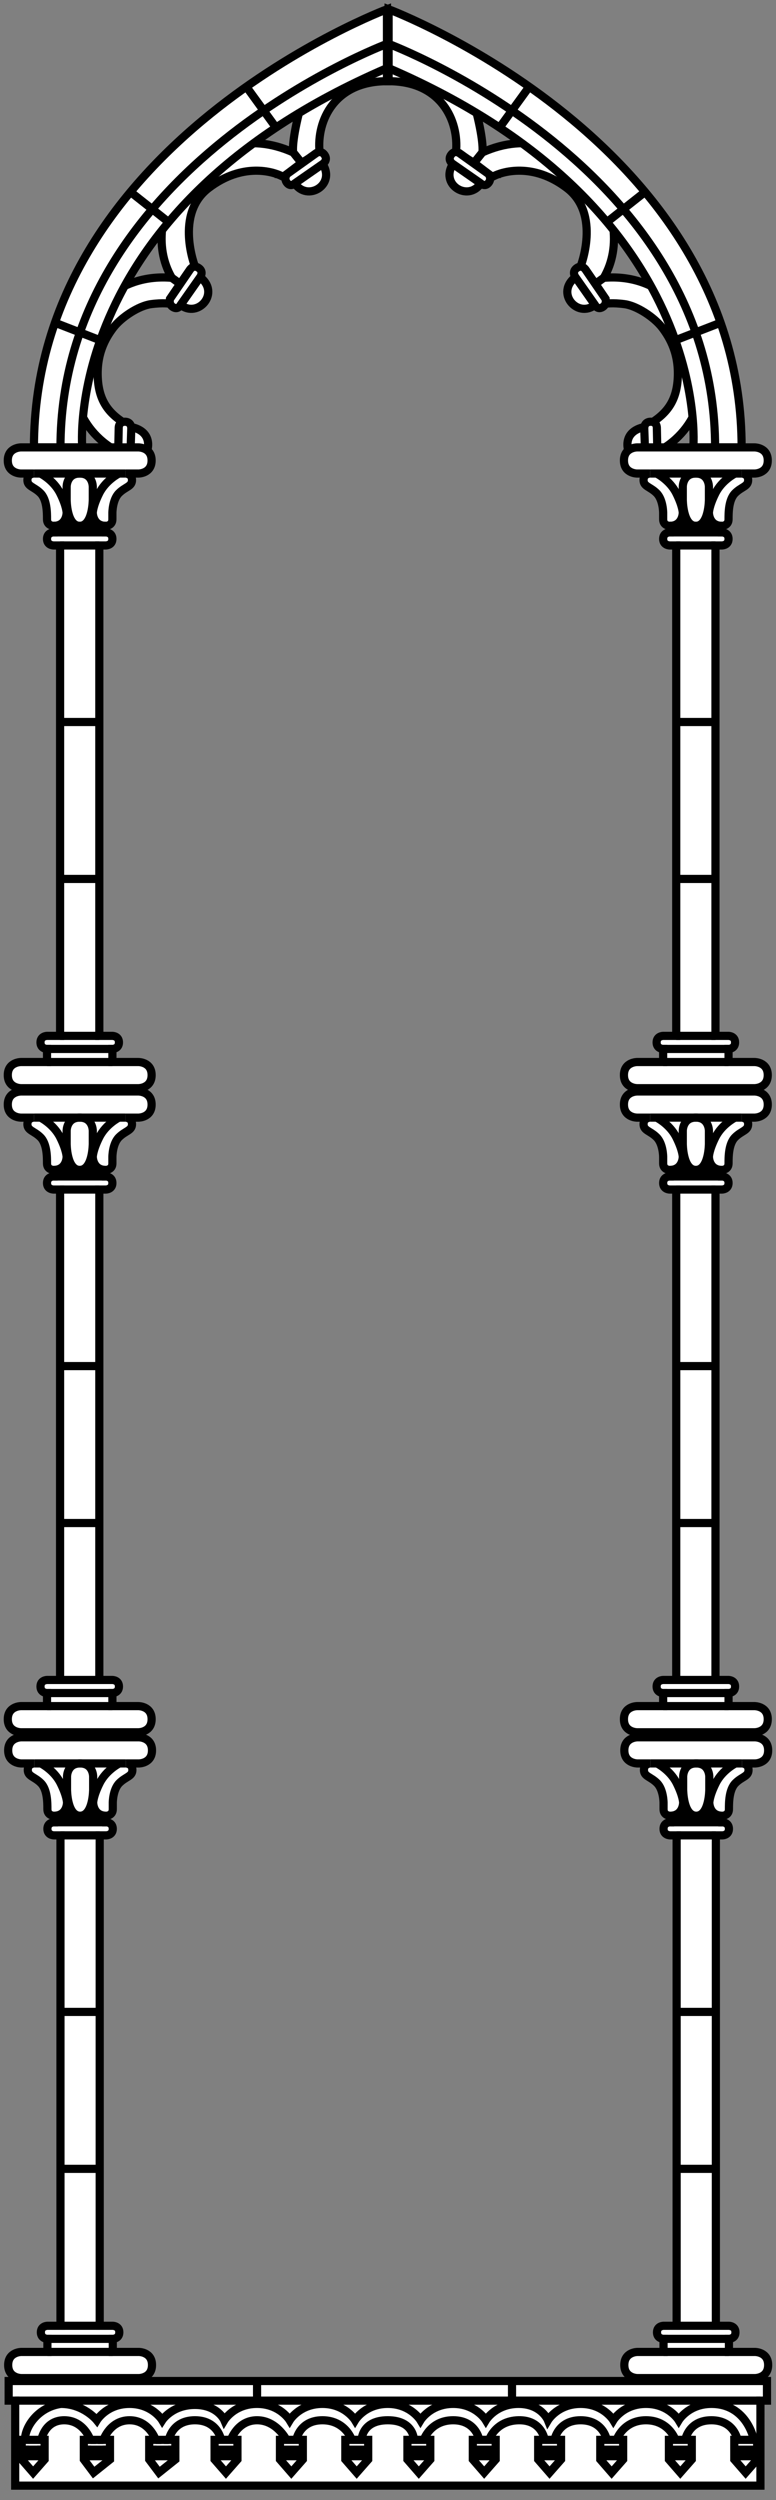 <?xml version="1.0" encoding="UTF-8" standalone="no"?>
<svg
   xmlns:osb="http://www.openswatchbook.org/uri/2009/osb"
   xmlns:dc="http://purl.org/dc/elements/1.1/"
   xmlns:cc="http://creativecommons.org/ns#"
   xmlns:rdf="http://www.w3.org/1999/02/22-rdf-syntax-ns#"
   xmlns:svg="http://www.w3.org/2000/svg"
   xmlns="http://www.w3.org/2000/svg"
   xmlns:sodipodi="http://sodipodi.sourceforge.net/DTD/sodipodi-0.dtd"
   xmlns:inkscape="http://www.inkscape.org/namespaces/inkscape"
   width="267"
   height="860"
   viewBox="0 0 70.644 227.542"
   version="1.1"
   id="svg8"
   inkscape:version="1.0 (4035a4fb49, 2020-05-01)"
   sodipodi:docname="gothic_arch.svg">
  <rect x="0" y="0" width="70.644" height="227.542" fill="#808080" stroke="none"/>
  <defs
     id="defs2">
    <linearGradient
       id="linearGradient3115"
       osb:paint="solid">
      <stop
         style="stop-color:#ffffff;stop-opacity:1;"
         offset="0"
         id="stop3113" />
    </linearGradient>
    <filter
       inkscape:label="Opacity"
       style="color-interpolation-filters:sRGB"
       id="filter2923">
      <feColorMatrix
         values="1 0 0 0 0 0 1 0 0 0 0 0 1 0 0 -2.41 2.349 -7.47 5.663 0 "
         in="SourceGraphic"
         result="colormatrix"
         id="feColorMatrix2919" />
      <feComposite
         in="colormatrix"
         in2="SourceGraphic"
         operator="in"
         result="fbSourceGraphic"
         id="feComposite2921" />
      <feColorMatrix
         result="fbSourceGraphicAlpha"
         in="fbSourceGraphic"
         values="0 0 0 -1 0 0 0 0 -1 0 0 0 0 -1 0 0 0 0 1 0"
         id="feColorMatrix2937" />
      <feColorMatrix
         id="feColorMatrix2939"
         values="1 0 0 0 0 0 1 0 0 0 0 0 1 0 0 0 0 0 5 -1 "
         result="colormatrix"
         in="fbSourceGraphic" />
      <feComposite
         in2="colormatrix"
         id="feComposite2941"
         operator="arithmetic"
         k2="0.473"
         result="composite"
         k1="0"
         k3="0"
         k4="0" />
    </filter>
  </defs>
  <sodipodi:namedview
     id="base"
     pagecolor="#ffffff"
     bordercolor="#666666"
     borderopacity="1.0"
     inkscape:pageopacity="0.0"
     inkscape:pageshadow="2"
     inkscape:zoom="2.0000001"
     inkscape:cx="173.02997"
     inkscape:cy="811.48695"
     inkscape:document-units="px"
     inkscape:current-layer="layer2"
     inkscape:document-rotation="0"
     showgrid="true"
     units="px"
     inkscape:window-width="1920"
     inkscape:window-height="1009"
     inkscape:window-x="-8"
     inkscape:window-y="-8"
     inkscape:window-maximized="1"
     width="200px">
    <inkscape:grid
       type="xygrid"
       id="grid2927"
       units="px"
       originx="0"
       spacingx="0.529"
       spacingy="0.529"
       enabled="false"
       snapvisiblegridlinesonly="true"
       visible="true" />
  </sodipodi:namedview>
  <g
     inkscape:label="Warstwa 1"
     inkscape:groupmode="layer"
     id="layer1" />
  <g
     inkscape:groupmode="layer"
     id="layer4"
     inkscape:label="3"
     style="display:inline" />
  <g
     inkscape:groupmode="layer"
     id="layer3"
     inkscape:label="2"
     style="display:inline" />
  <g
     inkscape:groupmode="layer"
     id="layer2"
     inkscape:label="1">
    <path
       style="fill:#ffffff;fill-opacity:1;stroke:#000000;stroke-width:0.744;stroke-linecap:butt;stroke-linejoin:miter;stroke-miterlimit:4;stroke-dasharray:none;stroke-opacity:1"
       d="m 35.227,7.39 c -4.761,0 -6.414,3.583 -6.137,6.444 l -1.637,0.995 -0.767,-0.959 c 0,0 -0.163,-0.827 0.544,-3.654 0.707,-2.827 7.997,-4.017 7.997,-4.017 z"
       id="path3013"
       sodipodi:nodetypes="cc" />
    <path
       style="fill:#ffffff;fill-opacity:1;stroke:#000000;stroke-width:0.744;stroke-linecap:butt;stroke-linejoin:miter;stroke-miterlimit:4;stroke-dasharray:none;stroke-opacity:1"
       d="M 26.686,13.87 C 18.533,10.188 12.273,19.498 15.64,25.285 l 0.763,0.552 0.887,-1.286 0.475,-0.256 c 0,0 -1.897,-4.798 1.227,-7.179 3.124,-2.38 5.914,-1.469 6.639,-1.097 0.725,0.372 0.502,-0.186 0.502,-0.186 l 1.32,-1.004 z"
       id="path3027" />
    <path
       id="path3029"
       d="M 15.64,25.285 C 6.726,24.528 3.375,36.611 10.265,40.84 l 3.147,0.137 c 0,0 0.58,-1.703 -1.514,-2.125 -1.666,-0.943 -2.82,-1.985 -2.987,-4.291 -0.167,-2.306 0.688,-3.794 1.413,-4.742 0.725,-0.948 2.306,-1.99 3.422,-2.139 1.116,-0.149 1.73,-0.037 1.73,-0.037 l 0.006,-0.451 0.92,-1.355 z"
       style="fill:#ffffff;fill-opacity:1;stroke:#000000;stroke-width:0.744;stroke-linecap:butt;stroke-linejoin:miter;stroke-miterlimit:4;stroke-dasharray:none;stroke-opacity:1"
       sodipodi:nodetypes="ccccssscccc" />
    <path
       style="fill:none;stroke:#000000;stroke-width:0.744;stroke-linecap:butt;stroke-linejoin:miter;stroke-miterlimit:4;stroke-dasharray:none;stroke-opacity:1"
       d="M 35.227,0.843 V 6.199"
       id="path3035" />
    <path
       style="fill:none;stroke:#000000;stroke-width:0.744;stroke-linecap:butt;stroke-linejoin:miter;stroke-miterlimit:4;stroke-dasharray:none;stroke-opacity:1"
       d="m 17.448,15.387 1.544,1.73"
       id="path3087" />
    <path
       style="fill:none;stroke:#000000;stroke-width:0.744;stroke-linecap:butt;stroke-linejoin:miter;stroke-miterlimit:4;stroke-dasharray:none;stroke-opacity:1"
       d="m 9.117,30.965 0.362,0.164"
       id="path3093" />
    <path
       style="fill:#ffffff;fill-opacity:1;stroke:#000000;stroke-width:0.744;stroke-linecap:butt;stroke-linejoin:miter;stroke-miterlimit:4;stroke-dasharray:none;stroke-opacity:1"
       d="m 16.441,27.752 c 1.628,1.262 3.649,-1.135 1.75,-2.547 z"
       id="path3145"
       sodipodi:nodetypes="ccc" />
    <path
       sodipodi:nodetypes="ccc"
       id="path3147"
       d="m 26.84,16.688 c 1.128,1.724 3.82,0.115 2.484,-1.838 z"
       style="fill:#ffffff;fill-opacity:1;stroke:#000000;stroke-width:0.744;stroke-linecap:butt;stroke-linejoin:miter;stroke-miterlimit:4;stroke-dasharray:none;stroke-opacity:1" />
    <path
       sodipodi:nodetypes="cc"
       id="path3225"
       d="m 35.377,7.39 c 4.761,0 6.414,3.583 6.137,6.444 l 1.637,0.995 0.767,-0.959 c 0,0 0.163,-0.827 -0.544,-3.654 C 42.667,7.39 35.377,6.199 35.377,6.199 Z"
       style="fill:#ffffff;fill-opacity:1;stroke:#000000;stroke-width:0.744;stroke-linecap:butt;stroke-linejoin:miter;stroke-miterlimit:4;stroke-dasharray:none;stroke-opacity:1" />
    <path
       id="path3227"
       d="m 43.918,13.87 c 8.153,-3.682 14.413,5.628 11.046,11.415 l -0.763,0.552 -0.886,-1.286 -0.475,-0.256 c 0,0 1.897,-4.798 -1.227,-7.179 -3.124,-2.38 -5.914,-1.469 -6.639,-1.097 -0.725,0.372 -0.502,-0.186 -0.502,-0.186 l -1.32,-1.004 z"
       style="fill:#ffffff;fill-opacity:1;stroke:#000000;stroke-width:0.744;stroke-linecap:butt;stroke-linejoin:miter;stroke-miterlimit:4;stroke-dasharray:none;stroke-opacity:1" />
    <path
       sodipodi:nodetypes="ccccssscccc"
       style="fill:#ffffff;fill-opacity:1;stroke:#000000;stroke-width:0.744;stroke-linecap:butt;stroke-linejoin:miter;stroke-miterlimit:4;stroke-dasharray:none;stroke-opacity:1"
       d="m 54.964,25.285 c 8.914,-0.756 12.264,11.326 5.374,15.555 l -3.147,0.137 c 0,0 -0.58,-1.703 1.514,-2.125 1.666,-0.943 2.82,-1.985 2.987,-4.291 0.167,-2.306 -0.688,-3.794 -1.413,-4.742 -0.725,-0.948 -2.306,-1.99 -3.422,-2.139 -1.116,-0.149 -1.73,-0.037 -1.73,-0.037 l -0.006,-0.451 -0.92,-1.355 z"
       id="path3229" />
    <path
       id="path3231"
       d="M 35.377,0.843 V 6.199"
       style="fill:none;stroke:#000000;stroke-width:0.744;stroke-linecap:butt;stroke-linejoin:miter;stroke-miterlimit:4;stroke-dasharray:none;stroke-opacity:1" />
    <path
       id="path3233"
       d="m 53.156,15.387 -1.544,1.73"
       style="fill:none;stroke:#000000;stroke-width:0.744;stroke-linecap:butt;stroke-linejoin:miter;stroke-miterlimit:4;stroke-dasharray:none;stroke-opacity:1" />
    <path
       id="path3235"
       d="m 61.487,30.965 -0.362,0.164"
       style="fill:none;stroke:#000000;stroke-width:0.744;stroke-linecap:butt;stroke-linejoin:miter;stroke-miterlimit:4;stroke-dasharray:none;stroke-opacity:1" />
    <path
       sodipodi:nodetypes="ccc"
       id="path3237"
       d="M 54.164,27.752 C 52.536,29.015 50.515,26.618 52.413,25.206 Z"
       style="fill:#ffffff;fill-opacity:1;stroke:#000000;stroke-width:0.744;stroke-linecap:butt;stroke-linejoin:miter;stroke-miterlimit:4;stroke-dasharray:none;stroke-opacity:1" />
    <path
       style="fill:#ffffff;fill-opacity:1;stroke:#000000;stroke-width:0.744;stroke-linecap:butt;stroke-linejoin:miter;stroke-miterlimit:4;stroke-dasharray:none;stroke-opacity:1"
       d="m 43.765,16.688 c -1.128,1.724 -3.82,0.115 -2.484,-1.838 z"
       id="path3239"
       sodipodi:nodetypes="ccc" />
    <path
       id="path3717"
       d="M 0.788,216.701 H 69.822 v 1.785 h -0.595 v 7.737 H 1.383 v -7.737 H 0.788 Z"
       style="fill:#ffffff;fill-opacity:1;stroke:#000000;stroke-width:0.744;stroke-linecap:butt;stroke-linejoin:miter;stroke-miterlimit:4;stroke-dasharray:none;stroke-opacity:1" />
    <path
       id="path3719"
       d="M 1.383,218.486 H 69.227"
       style="fill:none;stroke:#000000;stroke-width:0.744;stroke-linecap:butt;stroke-linejoin:miter;stroke-miterlimit:4;stroke-dasharray:none;stroke-opacity:1" />
    <path
       id="path3721"
       d="m 23.402,216.701 v 1.785"
       style="fill:none;stroke:#000000;stroke-width:0.744;stroke-linecap:butt;stroke-linejoin:miter;stroke-miterlimit:4;stroke-dasharray:none;stroke-opacity:1" />
    <path
       id="path3723"
       d="m 46.612,216.701 v 1.785"
       style="fill:none;stroke:#000000;stroke-width:0.744;stroke-linecap:butt;stroke-linejoin:miter;stroke-miterlimit:4;stroke-dasharray:none;stroke-opacity:1" />
    <path
       sodipodi:nodetypes="ccscscscscscscscscsccccccccccccccccccscccccccccccccccscccccccccccccccsccsccsccsccsccsccsccsccsccc"
       id="path3725"
       d="m 64.763,218.784 c -2.083,0 -2.976,1.488 -2.976,1.488 0,0 -0.893,-1.488 -2.976,-1.488 -2.083,0 -2.976,1.488 -2.976,1.488 0,0 -0.893,-1.488 -2.976,-1.488 -2.083,0 -2.976,1.488 -2.976,1.488 0,0 -0.595,-1.488 -2.678,-1.488 -2.083,0 -2.976,1.488 -2.976,1.488 0,0 -0.893,-1.488 -2.976,-1.488 -2.083,0 -2.976,1.488 -2.976,1.488 0,0 -0.893,-1.488 -2.976,-1.488 -2.083,0 -2.976,1.488 -2.976,1.488 0,0 -0.893,-1.488 -2.976,-1.488 -2.083,0 -2.976,1.488 -2.976,1.488 0,0 -0.893,-1.488 -2.976,-1.488 -2.083,0 -2.976,1.488 -2.976,1.488 0,0 -0.595,-1.395 -2.678,-1.395 -2.083,0 -2.976,1.395 -2.976,1.395 0,0 -0.893,-1.488 -2.976,-1.488 -2.083,0 -2.976,1.488 -2.976,1.488 0,0 -1.19,-1.488 -3.273,-1.488 -2.083,0.298 -3.273,2.083 -3.273,3.273 H 1.978 v 0.893 H 2.275 v 0.595 H 1.978 v 0.298 l 1.036,1.191 1.047,-1.191 v -0.298 H 3.763 v -0.595 h 0.298 v -0.893 H 2.275 3.763 c 0,0 0.298,-1.785 2.083,-1.785 1.785,0 2.38,1.785 2.38,1.785 H 7.632 v 0.893 h 0.298 v 0.595 h -0.298 v 0.298 l 0.893,1.19 1.488,-1.19 v -0.298 H 9.714 v -0.595 h 0.298 v -0.893 H 9.417 c 0,0 0.595,-1.785 2.38,-1.785 1.785,0 2.38,1.785 2.38,1.785 h -0.595 v 0.893 h 0.298 v 0.595 h -0.298 v 0.298 l 0.893,1.19 1.488,-1.19 v -0.298 h -0.298 v -0.595 h 0.298 v -0.893 h -0.595 c 0,0 0.298,-1.785 2.38,-1.785 2.083,0 2.38,1.785 2.38,1.785 h 0.893 c 0,0 0.595,-1.785 2.38,-1.785 1.785,0 2.678,1.785 2.678,1.785 h 0.893 c 0,0 0.298,-1.785 2.38,-1.785 2.083,0 2.678,1.785 2.678,1.785 h 0.893 c 0,0 0,-1.785 2.38,-1.785 2.38,0 2.38,1.785 2.38,1.785 h 0.893 c 0,0 0.595,-1.785 2.678,-1.785 2.083,0 2.38,1.785 2.38,1.785 h 0.893 c 0,0 0.549,-1.739 2.678,-1.785 2.129,-0.046 2.38,1.785 2.38,1.785 h 0.893 c 0,0 0.298,-1.785 2.38,-1.785 2.083,0 2.38,1.785 2.38,1.785 h 0.893 c 0,0 0.595,-1.785 2.678,-1.785 2.083,0 2.678,1.785 2.678,1.785 h 0.893 c 0,0 0.298,-1.785 2.38,-1.785 2.083,0 2.38,1.785 2.38,1.785 h 1.488 c 0,0 -0.595,-3.273 -3.868,-3.273 z"
       style="fill:#ffffff;fill-opacity:1;stroke:#000000;stroke-width:0.744;stroke-linecap:butt;stroke-linejoin:miter;stroke-miterlimit:4;stroke-dasharray:none;stroke-opacity:1" />
    <path
       id="path3727"
       d="M 2.275,222.95 H 3.763"
       style="fill:none;stroke:#000000;stroke-width:0.744;stroke-linecap:butt;stroke-linejoin:miter;stroke-miterlimit:4;stroke-dasharray:none;stroke-opacity:1" />
    <path
       id="path3729"
       d="M 2.275,223.545 H 3.763"
       style="fill:none;stroke:#000000;stroke-width:0.744;stroke-linecap:butt;stroke-linejoin:miter;stroke-miterlimit:4;stroke-dasharray:none;stroke-opacity:1" />
    <path
       style="fill:#ffffff;fill-opacity:1;stroke:#000000;stroke-width:0.744;stroke-linecap:butt;stroke-linejoin:miter;stroke-miterlimit:4;stroke-dasharray:none;stroke-opacity:1"
       d="m 21.319,222.057 h 0.298 v 0.893 h -0.298 v 0.595 h 0.298 v 0.298 l -1.047,1.191 -1.036,-1.191 v -0.298 h 1.785 -1.488 v -0.595 h 1.488 -1.785 v -0.893 z"
       id="path3731" />
    <path
       id="path3733"
       d="m 27.271,222.057 h 0.298 v 0.893 h -0.298 v 0.595 h 0.298 v 0.298 l -1.047,1.191 -1.036,-1.191 v -0.298 h 1.785 -1.488 v -0.595 h 1.488 -1.785 v -0.893 z"
       style="fill:#ffffff;fill-opacity:1;stroke:#000000;stroke-width:0.744;stroke-linecap:butt;stroke-linejoin:miter;stroke-miterlimit:4;stroke-dasharray:none;stroke-opacity:1" />
    <path
       style="fill:#ffffff;fill-opacity:1;stroke:#000000;stroke-width:0.744;stroke-linecap:butt;stroke-linejoin:miter;stroke-miterlimit:4;stroke-dasharray:none;stroke-opacity:1"
       d="m 33.222,222.057 h 0.298 v 0.893 h -0.298 v 0.595 h 0.298 v 0.298 l -1.047,1.191 -1.036,-1.191 v -0.298 h 1.785 -1.488 v -0.595 h 1.488 -1.785 v -0.893 z"
       id="path3735" />
    <path
       id="path3737"
       d="m 38.875,222.057 h 0.298 v 0.893 h -0.298 v 0.595 h 0.298 v 0.298 l -1.047,1.191 -1.036,-1.191 v -0.298 h 1.785 -1.488 v -0.595 h 1.488 -1.785 v -0.893 z"
       style="fill:#ffffff;fill-opacity:1;stroke:#000000;stroke-width:0.744;stroke-linecap:butt;stroke-linejoin:miter;stroke-miterlimit:4;stroke-dasharray:none;stroke-opacity:1" />
    <path
       style="fill:#ffffff;fill-opacity:1;stroke:#000000;stroke-width:0.744;stroke-linecap:butt;stroke-linejoin:miter;stroke-miterlimit:4;stroke-dasharray:none;stroke-opacity:1"
       d="m 44.827,222.057 h 0.298 v 0.893 h -0.298 v 0.595 h 0.298 v 0.298 l -1.047,1.191 -1.036,-1.191 v -0.298 h 1.785 -1.488 v -0.595 h 1.488 -1.785 v -0.893 z"
       id="path3739" />
    <path
       id="path3741"
       d="m 50.778,222.057 h 0.298 v 0.893 h -0.298 v 0.595 h 0.298 v 0.298 l -1.047,1.191 -1.036,-1.191 v -0.298 h 1.785 -1.488 v -0.595 h 1.488 -1.785 v -0.893 z"
       style="fill:#ffffff;fill-opacity:1;stroke:#000000;stroke-width:0.744;stroke-linecap:butt;stroke-linejoin:miter;stroke-miterlimit:4;stroke-dasharray:none;stroke-opacity:1" />
    <path
       style="fill:#ffffff;fill-opacity:1;stroke:#000000;stroke-width:0.744;stroke-linecap:butt;stroke-linejoin:miter;stroke-miterlimit:4;stroke-dasharray:none;stroke-opacity:1"
       d="m 56.431,222.057 h 0.298 v 0.893 h -0.298 v 0.595 h 0.298 v 0.298 l -1.047,1.191 -1.036,-1.191 v -0.298 h 1.785 -1.488 v -0.595 h 1.488 -1.785 v -0.893 z"
       id="path3743" />
    <path
       id="path3745"
       d="m 62.68,222.057 h 0.298 v 0.893 h -0.298 v 0.595 h 0.298 v 0.298 l -1.047,1.191 -1.036,-1.191 v -0.298 h 1.785 -1.488 v -0.595 h 1.488 -1.785 v -0.893 z"
       style="fill:#ffffff;fill-opacity:1;stroke:#000000;stroke-width:0.744;stroke-linecap:butt;stroke-linejoin:miter;stroke-miterlimit:4;stroke-dasharray:none;stroke-opacity:1" />
    <path
       style="fill:#ffffff;fill-opacity:1;stroke:#000000;stroke-width:0.744;stroke-linecap:butt;stroke-linejoin:miter;stroke-miterlimit:4;stroke-dasharray:none;stroke-opacity:1"
       d="m 68.631,222.057 h 0.298 v 0.893 h -0.298 v 0.595 h 0.298 v 0.298 l -1.047,1.191 -1.036,-1.191 v -0.298 h 1.785 -1.488 v -0.595 h 1.488 -1.785 v -0.893 z"
       id="path3747" />
    <path
       id="path3749"
       d="M 8.227,222.057 H 9.417"
       style="fill:none;stroke:#000000;stroke-width:0.744;stroke-linecap:butt;stroke-linejoin:miter;stroke-miterlimit:4;stroke-dasharray:none;stroke-opacity:1" />
    <path
       id="path3751"
       d="M 7.929,222.95 H 9.714"
       style="fill:none;stroke:#000000;stroke-width:0.744;stroke-linecap:butt;stroke-linejoin:miter;stroke-miterlimit:4;stroke-dasharray:none;stroke-opacity:1" />
    <path
       id="path3753"
       d="M 7.929,223.545 H 9.714"
       style="fill:none;stroke:#000000;stroke-width:0.744;stroke-linecap:butt;stroke-linejoin:miter;stroke-miterlimit:4;stroke-dasharray:none;stroke-opacity:1" />
    <path
       id="path3755"
       d="m 13.88,223.545 h 1.785"
       style="fill:none;stroke:#000000;stroke-width:0.744;stroke-linecap:butt;stroke-linejoin:miter;stroke-miterlimit:4;stroke-dasharray:none;stroke-opacity:1" />
    <path
       id="path3757"
       d="m 13.88,222.95 h 1.785"
       style="fill:none;stroke:#000000;stroke-width:0.744;stroke-linecap:butt;stroke-linejoin:miter;stroke-miterlimit:4;stroke-dasharray:none;stroke-opacity:1" />
    <path
       id="path3759"
       d="m 14.178,222.057 h 1.19"
       style="fill:none;stroke:#000000;stroke-width:0.744;stroke-linecap:butt;stroke-linejoin:miter;stroke-miterlimit:4;stroke-dasharray:none;stroke-opacity:1" />
    <path
       style="display:inline;fill:#ffffff;fill-opacity:1;stroke:#000000;stroke-width:0.744;stroke-linecap:butt;stroke-linejoin:miter;stroke-miterlimit:4;stroke-dasharray:none;stroke-opacity:1"
       d="m 35.227,0.843 c 0,0 -32.137,12.083 -32.137,39.873 h 4.397 c 0,0 -1.942,-21.722 27.74,-34.517 z"
       id="path2985" />
    <path
       style="display:inline;fill:none;stroke:#000000;stroke-width:0.744;stroke-linecap:butt;stroke-linejoin:miter;stroke-miterlimit:4;stroke-dasharray:none;stroke-opacity:1"
       d="m 22.373,7.821 2.788,3.84"
       id="path3033" />
    <path
       style="display:inline;fill:none;stroke:#000000;stroke-width:0.744;stroke-linecap:butt;stroke-linejoin:miter;stroke-miterlimit:4;stroke-dasharray:none;stroke-opacity:1"
       d="m 11.853,17.447 3.524,2.788"
       id="path3037" />
    <path
       style="display:inline;fill:none;stroke:#000000;stroke-width:0.744;stroke-linecap:butt;stroke-linejoin:miter;stroke-miterlimit:4;stroke-dasharray:none;stroke-opacity:1"
       d="m 4.909,29.335 4.208,1.631"
       id="path3039" />
    <path
       id="path3083"
       d="m 5.505,40.716 c 0,-25.594 29.723,-36.722 29.723,-36.722"
       style="display:inline;fill:none;stroke:#000000;stroke-width:0.744;stroke-linecap:butt;stroke-linejoin:miter;stroke-miterlimit:4;stroke-dasharray:none;stroke-opacity:1" />
    <path
       style="display:inline;fill:#ffffff;fill-opacity:1;stroke:#000000;stroke-width:0.744;stroke-linecap:butt;stroke-linejoin:miter;stroke-miterlimit:4;stroke-dasharray:none;stroke-opacity:1"
       d="m 26.133,15.833 2.604,-1.86 c 0,0 0.446,-0.372 0.8,0.112 0.353,0.484 -0.13,0.818 -0.13,0.818 l -2.566,1.785 c 0,0 -0.372,0.372 -0.707,-0.037 -0.335,-0.409 0,-0.818 0,-0.818 z"
       id="path3021" />
    <path
       id="path3023"
       d="m 15.483,27.192 1.806,-2.641 c 0,0 0.291,-0.503 0.789,-0.17 0.498,0.333 0.159,0.813 0.159,0.813 l -1.797,2.559 c 0,0 -0.222,0.477 -0.676,0.208 -0.455,-0.269 -0.281,-0.768 -0.281,-0.768 z"
       style="display:inline;fill:#ffffff;fill-opacity:1;stroke:#000000;stroke-width:0.744;stroke-linecap:butt;stroke-linejoin:miter;stroke-miterlimit:4;stroke-dasharray:none;stroke-opacity:1" />
    <path
       style="display:inline;fill:#ffffff;fill-opacity:1;stroke:#000000;stroke-width:0.744;stroke-linecap:butt;stroke-linejoin:miter;stroke-miterlimit:4;stroke-dasharray:none;stroke-opacity:1"
       d="m 10.739,42.155 0.068,-3.199 c 0,0 -0.031,-0.58 0.568,-0.574 0.599,0.006 0.578,0.594 0.578,0.594 l -0.105,3.125 c 0,0 0.075,0.521 -0.453,0.544 -0.528,0.023 -0.656,-0.49 -0.656,-0.49 z"
       id="path3025" />
    <path
       id="path3241"
       d="m 35.377,0.843 c 0,0 32.137,12.083 32.137,39.873 h -4.397 c 0,0 1.942,-21.722 -27.74,-34.517 z"
       style="display:inline;fill:#ffffff;fill-opacity:1;stroke:#000000;stroke-width:0.744;stroke-linecap:butt;stroke-linejoin:miter;stroke-miterlimit:4;stroke-dasharray:none;stroke-opacity:1" />
    <path
       id="path3243"
       d="M 48.231,7.821 45.444,11.661"
       style="display:inline;fill:none;stroke:#000000;stroke-width:0.744;stroke-linecap:butt;stroke-linejoin:miter;stroke-miterlimit:4;stroke-dasharray:none;stroke-opacity:1" />
    <path
       id="path3245"
       d="M 58.752,17.447 55.227,20.235"
       style="display:inline;fill:none;stroke:#000000;stroke-width:0.744;stroke-linecap:butt;stroke-linejoin:miter;stroke-miterlimit:4;stroke-dasharray:none;stroke-opacity:1" />
    <path
       id="path3247"
       d="m 65.695,29.335 -4.208,1.631"
       style="display:inline;fill:none;stroke:#000000;stroke-width:0.744;stroke-linecap:butt;stroke-linejoin:miter;stroke-miterlimit:4;stroke-dasharray:none;stroke-opacity:1" />
    <path
       style="display:inline;fill:none;stroke:#000000;stroke-width:0.744;stroke-linecap:butt;stroke-linejoin:miter;stroke-miterlimit:4;stroke-dasharray:none;stroke-opacity:1"
       d="m 65.1,40.716 c 0,-25.594 -29.723,-36.722 -29.723,-36.722"
       id="path3249" />
    <path
       id="path3251"
       d="m 44.471,15.833 -2.604,-1.86 c 0,0 -0.446,-0.372 -0.8,0.112 -0.353,0.484 0.13,0.818 0.13,0.818 l 2.566,1.785 c 0,0 0.372,0.372 0.707,-0.037 0.335,-0.409 0,-0.818 0,-0.818 z"
       style="display:inline;fill:#ffffff;fill-opacity:1;stroke:#000000;stroke-width:0.744;stroke-linecap:butt;stroke-linejoin:miter;stroke-miterlimit:4;stroke-dasharray:none;stroke-opacity:1" />
    <path
       style="display:inline;fill:#ffffff;fill-opacity:1;stroke:#000000;stroke-width:0.744;stroke-linecap:butt;stroke-linejoin:miter;stroke-miterlimit:4;stroke-dasharray:none;stroke-opacity:1"
       d="m 55.121,27.192 -1.806,-2.641 c 0,0 -0.291,-0.503 -0.789,-0.17 -0.498,0.333 -0.159,0.813 -0.159,0.813 l 1.797,2.559 c 0,0 0.222,0.477 0.676,0.208 0.455,-0.269 0.281,-0.768 0.281,-0.768 z"
       id="path3253" />
    <path
       id="path3255"
       d="m 59.865,42.155 -0.068,-3.199 c 0,0 0.031,-0.58 -0.568,-0.574 -0.599,0.006 -0.578,0.594 -0.578,0.594 l 0.105,3.125 c 0,0 -0.075,0.521 0.453,0.544 0.528,0.023 0.656,-0.49 0.656,-0.49 z"
       style="display:inline;fill:#ffffff;fill-opacity:1;stroke:#000000;stroke-width:0.744;stroke-linecap:butt;stroke-linejoin:miter;stroke-miterlimit:4;stroke-dasharray:none;stroke-opacity:1" />
    <path
       style="display:inline;fill:#ffffff;fill-opacity:1;stroke:#000000;stroke-width:0.744;stroke-linecap:butt;stroke-linejoin:miter;stroke-miterlimit:4;stroke-dasharray:none;stroke-opacity:1"
       d="M 9.042,94.277 V 49.643 h 0.595 c 0,0 0.595,0 0.595,-0.595 0,-0.595 -0.595,-0.595 -0.595,-0.595 V 47.858 c 0,0 0.595,0 0.595,-0.595 v -0.595 c 0,0 0,-1.19 0.595,-1.785 0.595,-0.595 1.19,-0.595 1.19,-1.19 0,-0.595 -0.595,-0.595 -0.595,-0.595 h 1.19 c 0,0 1.19,0 1.19,-1.19 0,-1.19 -1.19,-1.19 -1.19,-1.19 H 1.9 c 0,0 -1.19,0 -1.19,1.19 0,1.19 1.19,1.19 1.19,1.19 h 1.19 c 0,0 -0.595,0 -0.595,0.595 0,0.595 0.595,0.595 1.19,1.19 0.595,0.595 0.595,1.785 0.595,2.38 0,0.595 0.595,0.595 0.595,0.595 v 0.595 c 0,0 -0.595,0 -0.595,0.595 0,0.595 0.595,0.595 0.595,0.595 H 5.471 V 94.277 H 4.281 c 0,0 -0.595,0 -0.595,0.595 0,0.595 0.595,0.595 0.595,0.595 v 1.19 H 1.9 c 0,0 -1.19,0 -1.19,1.19 0,1.19 1.19,1.19 1.19,1.19 H 12.613 c 0,0 1.19,0 1.19,-1.19 0,-1.19 -1.19,-1.19 -1.19,-1.19 h -2.38 v -1.19 c 0,0 0.595,0 0.595,-0.595 0,-0.595 -0.595,-0.595 -0.595,-0.595 z"
       id="path2929"
       sodipodi:nodetypes="cccsccscssccsccsccsssccsccccscccsccscccscc" />
    <path
       sodipodi:nodetypes="cccsccscssccsccsccsssccsccccscccsccscccscc"
       id="path3257"
       d="M 61.562,94.277 V 49.643 h -0.595 c 0,0 -0.595,0 -0.595,-0.595 0,-0.595 0.595,-0.595 0.595,-0.595 V 47.858 c 0,0 -0.595,0 -0.595,-0.595 v -0.595 c 0,0 0,-1.19 -0.595,-1.785 -0.595,-0.595 -1.19,-0.595 -1.19,-1.19 0,-0.595 0.595,-0.595 0.595,-0.595 h -1.19 c 0,0 -1.19,0 -1.19,-1.19 0,-1.19 1.19,-1.19 1.19,-1.19 h 10.712 c 0,0 1.19,0 1.19,1.19 0,1.19 -1.19,1.19 -1.19,1.19 h -1.19 c 0,0 0.595,0 0.595,0.595 0,0.595 -0.595,0.595 -1.19,1.19 -0.595,0.595 -0.595,1.785 -0.595,2.38 0,0.595 -0.595,0.595 -0.595,0.595 v 0.595 c 0,0 0.595,0 0.595,0.595 0,0.595 -0.595,0.595 -0.595,0.595 H 65.133 V 94.277 H 66.323 c 0,0 0.595,0 0.595,0.595 0,0.595 -0.595,0.595 -0.595,0.595 v 1.19 h 2.38 c 0,0 1.19,0 1.19,1.19 0,1.19 -1.19,1.19 -1.19,1.19 h -10.712 c 0,0 -1.19,0 -1.19,-1.19 0,-1.19 1.19,-1.19 1.19,-1.19 h 2.38 v -1.19 c 0,0 -0.595,0 -0.595,-0.595 0,-0.595 0.595,-0.595 0.595,-0.595 z"
       style="display:inline;fill:#ffffff;fill-opacity:1;stroke:#000000;stroke-width:0.744;stroke-linecap:butt;stroke-linejoin:miter;stroke-miterlimit:4;stroke-dasharray:none;stroke-opacity:1" />
    <path
       sodipodi:nodetypes="cccsccscssccsccsccsssccsccccscccsccscccscc"
       id="path3377"
       d="m 9.042,152.897 v -44.634 h 0.595 c 0,0 0.595,0 0.595,-0.595 0,-0.595 -0.595,-0.595 -0.595,-0.595 v -0.595 c 0,0 0.595,0 0.595,-0.595 v -0.595 c 0,0 0,-1.19 0.595,-1.785 0.595,-0.595 1.19,-0.595 1.19,-1.19 0,-0.595 -0.595,-0.595 -0.595,-0.595 h 1.19 c 0,0 1.19,0 1.19,-1.19 0,-1.19 -1.19,-1.19 -1.19,-1.19 H 1.9 c 0,0 -1.19,0 -1.19,1.19 0,1.19 1.19,1.19 1.19,1.19 h 1.19 c 0,0 -0.595,0 -0.595,0.595 0,0.595 0.595,0.595 1.19,1.19 0.595,0.595 0.595,1.785 0.595,2.38 0,0.595 0.595,0.595 0.595,0.595 v 0.595 c 0,0 -0.595,0 -0.595,0.595 0,0.595 0.595,0.595 0.595,0.595 h 0.595 v 44.634 H 4.281 c 0,0 -0.595,0 -0.595,0.595 0,0.595 0.595,0.595 0.595,0.595 v 1.19 H 1.9 c 0,0 -1.19,0 -1.19,1.19 0,1.19 1.19,1.19 1.19,1.19 H 12.613 c 0,0 1.19,0 1.19,-1.19 0,-1.19 -1.19,-1.19 -1.19,-1.19 h -2.38 v -1.19 c 0,0 0.595,0 0.595,-0.595 0,-0.595 -0.595,-0.595 -0.595,-0.595 z"
       style="display:inline;fill:#ffffff;fill-opacity:1;stroke:#000000;stroke-width:0.744;stroke-linecap:butt;stroke-linejoin:miter;stroke-miterlimit:4;stroke-dasharray:none;stroke-opacity:1" />
    <path
       style="display:inline;fill:#ffffff;fill-opacity:1;stroke:#000000;stroke-width:0.744;stroke-linecap:butt;stroke-linejoin:miter;stroke-miterlimit:4;stroke-dasharray:none;stroke-opacity:1"
       d="m 61.562,152.897 v -44.634 h -0.595 c 0,0 -0.595,0 -0.595,-0.595 0,-0.595 0.595,-0.595 0.595,-0.595 v -0.595 c 0,0 -0.595,0 -0.595,-0.595 v -0.595 c 0,0 0,-1.19 -0.595,-1.785 -0.595,-0.595 -1.19,-0.595 -1.19,-1.19 0,-0.595 0.595,-0.595 0.595,-0.595 h -1.19 c 0,0 -1.19,0 -1.19,-1.19 0,-1.19 1.19,-1.19 1.19,-1.19 h 10.712 c 0,0 1.19,0 1.19,1.19 0,1.19 -1.19,1.19 -1.19,1.19 h -1.19 c 0,0 0.595,0 0.595,0.595 0,0.595 -0.595,0.595 -1.19,1.19 -0.595,0.595 -0.595,1.785 -0.595,2.38 0,0.595 -0.595,0.595 -0.595,0.595 v 0.595 c 0,0 0.595,0 0.595,0.595 0,0.595 -0.595,0.595 -0.595,0.595 h -0.595 v 44.634 H 66.323 c 0,0 0.595,0 0.595,0.595 0,0.595 -0.595,0.595 -0.595,0.595 v 1.19 h 2.38 c 0,0 1.19,0 1.19,1.19 0,1.19 -1.19,1.19 -1.19,1.19 h -10.712 c 0,0 -1.19,0 -1.19,-1.19 0,-1.19 1.19,-1.19 1.19,-1.19 h 2.38 v -1.19 c 0,0 -0.595,0 -0.595,-0.595 0,-0.595 0.595,-0.595 0.595,-0.595 z"
       id="path3379"
       sodipodi:nodetypes="cccsccscssccsccsccsssccsccccscccsccscccscc" />
    <path
       style="display:inline;fill:#ffffff;fill-opacity:1;stroke:#000000;stroke-width:0.744;stroke-linecap:butt;stroke-linejoin:miter;stroke-miterlimit:4;stroke-dasharray:none;stroke-opacity:1"
       d="M 9.076,211.674 V 167.04 H 9.672 c 0,0 0.595,0 0.595,-0.595 0,-0.595 -0.595,-0.595 -0.595,-0.595 v -0.595 c 0,0 0.595,0 0.595,-0.595 v -0.595 c 0,0 0,-1.19 0.595,-1.785 0.595,-0.595 1.19,-0.595 1.19,-1.19 0,-0.595 -0.595,-0.595 -0.595,-0.595 H 12.647 c 0,0 1.19,0 1.19,-1.19 0,-1.19 -1.19,-1.19 -1.19,-1.19 H 1.935 c 0,0 -1.19,0 -1.19,1.19 0,1.19 1.19,1.19 1.19,1.19 h 1.19 c 0,0 -0.595,0 -0.595,0.595 0,0.595 0.595,0.595 1.19,1.19 0.595,0.595 0.595,1.785 0.595,2.381 0,0.595 0.595,0.595 0.595,0.595 v 0.595 c 0,0 -0.595,0 -0.595,0.595 0,0.595 0.595,0.595 0.595,0.595 h 0.595 v 44.634 H 4.316 c 0,0 -0.595,0 -0.595,0.595 0,0.595 0.595,0.595 0.595,0.595 v 1.19 H 1.935 c 0,0 -1.19,0 -1.19,1.19 0,1.19 1.19,1.19 1.19,1.19 H 12.647 c 0,0 1.19,0 1.19,-1.19 0,-1.19 -1.19,-1.19 -1.19,-1.19 h -2.38 v -1.19 c 0,0 0.595,0 0.595,-0.595 0,-0.595 -0.595,-0.595 -0.595,-0.595 z"
       id="path3473"
       sodipodi:nodetypes="cccsccscssccsccsccsssccsccccscccsccscccscc" />
    <path
       sodipodi:nodetypes="cccsccscssccsccsccsssccsccccscccsccscccscc"
       id="path3475"
       d="m 61.597,211.674 v -44.634 h -0.595 c 0,0 -0.595,0 -0.595,-0.595 0,-0.595 0.595,-0.595 0.595,-0.595 v -0.595 c 0,0 -0.595,0 -0.595,-0.595 v -0.595 c 0,0 0,-1.19 -0.595,-1.785 -0.595,-0.595 -1.19,-0.595 -1.19,-1.19 0,-0.595 0.595,-0.595 0.595,-0.595 h -1.19 c 0,0 -1.19,0 -1.19,-1.19 0,-1.19 1.19,-1.19 1.19,-1.19 h 10.712 c 0,0 1.19,0 1.19,1.19 0,1.19 -1.19,1.19 -1.19,1.19 h -1.19 c 0,0 0.595,0 0.595,0.595 0,0.595 -0.595,0.595 -1.19,1.19 -0.595,0.595 -0.595,1.785 -0.595,2.381 0,0.595 -0.595,0.595 -0.595,0.595 v 0.595 c 0,0 0.595,0 0.595,0.595 0,0.595 -0.595,0.595 -0.595,0.595 h -0.595 v 44.634 h 1.19 c 0,0 0.595,0 0.595,0.595 0,0.595 -0.595,0.595 -0.595,0.595 v 1.19 h 2.38 c 0,0 1.19,0 1.19,1.19 0,1.19 -1.19,1.19 -1.19,1.19 H 58.026 c 0,0 -1.19,0 -1.19,-1.19 0,-1.19 1.19,-1.19 1.19,-1.19 h 2.38 v -1.19 c 0,0 -0.595,0 -0.595,-0.595 0,-0.595 0.595,-0.595 0.595,-0.595 z"
       style="display:inline;fill:#ffffff;fill-opacity:1;stroke:#000000;stroke-width:0.744;stroke-linecap:butt;stroke-linejoin:miter;stroke-miterlimit:4;stroke-dasharray:none;stroke-opacity:1" />
    <path
       style="fill:none;stroke:#000000;stroke-width:0.744;stroke-linecap:butt;stroke-linejoin:miter;stroke-miterlimit:4;stroke-dasharray:none;stroke-opacity:1"
       d="M 4.281,96.658 H 10.232"
       id="path2945" />
    <path
       style="fill:none;stroke:#000000;stroke-width:0.744;stroke-linecap:butt;stroke-linejoin:miter;stroke-miterlimit:4;stroke-dasharray:none;stroke-opacity:1"
       d="M 4.281,95.467 H 10.232"
       id="path2947" />
    <path
       style="fill:none;stroke:#000000;stroke-width:0.744;stroke-linecap:butt;stroke-linejoin:miter;stroke-miterlimit:4;stroke-dasharray:none;stroke-opacity:1"
       d="M 5.471,94.277 H 9.042"
       id="path2949"
       sodipodi:nodetypes="cc" />
    <path
       style="fill:none;stroke:#000000;stroke-width:0.744;stroke-linecap:butt;stroke-linejoin:miter;stroke-miterlimit:4;stroke-dasharray:none;stroke-opacity:1"
       d="m 5.471,79.994 3.571,-6e-6"
       id="path2951"
       sodipodi:nodetypes="cc" />
    <path
       style="fill:none;stroke:#000000;stroke-width:0.744;stroke-linecap:butt;stroke-linejoin:miter;stroke-miterlimit:4;stroke-dasharray:none;stroke-opacity:1"
       d="m 5.471,65.711 3.571,-4e-6"
       id="path2953"
       sodipodi:nodetypes="cc" />
    <path
       style="fill:none;stroke:#000000;stroke-width:0.744;stroke-linecap:butt;stroke-linejoin:miter;stroke-miterlimit:4;stroke-dasharray:none;stroke-opacity:1"
       d="M 5.471,49.643 H 9.042"
       id="path2955"
       sodipodi:nodetypes="cc" />
    <path
       style="fill:none;stroke:#000000;stroke-width:0.744;stroke-linecap:butt;stroke-linejoin:miter;stroke-miterlimit:4;stroke-dasharray:none;stroke-opacity:1"
       d="M 4.876,48.453 H 9.637"
       id="path2957" />
    <path
       style="fill:none;stroke:#000000;stroke-width:0.744;stroke-linecap:butt;stroke-linejoin:miter;stroke-miterlimit:4;stroke-dasharray:none;stroke-opacity:1"
       d="M 4.876,47.858 H 9.637"
       id="path2959" />
    <path
       style="fill:none;stroke:#000000;stroke-width:0.744;stroke-linecap:butt;stroke-linejoin:miter;stroke-miterlimit:4;stroke-dasharray:none;stroke-opacity:1"
       d="M 3.091,43.097 H 11.422"
       id="path2961" />
    <path
       style="fill:none;stroke:#000000;stroke-width:0.744;stroke-linecap:butt;stroke-linejoin:miter;stroke-miterlimit:4;stroke-dasharray:none;stroke-opacity:1"
       d="m 4.876,47.858 c 1.19,0 1.19,-1.19 1.19,-1.19 0,0 0,-0.595 -0.595,-1.785 C 4.876,43.692 3.686,43.097 3.686,43.097"
       id="path2963" />
    <path
       id="path2965"
       d="m 9.637,47.858 c -1.19,0 -1.19,-1.19 -1.19,-1.19 0,0 0,-0.595 0.595,-1.785 0.595,-1.19 1.785,-1.785 1.785,-1.785"
       style="fill:none;stroke:#000000;stroke-width:0.744;stroke-linecap:butt;stroke-linejoin:miter;stroke-miterlimit:4;stroke-dasharray:none;stroke-opacity:1" />
    <path
       style="fill:none;stroke:#000000;stroke-width:0.744;stroke-linecap:butt;stroke-linejoin:miter;stroke-miterlimit:4;stroke-dasharray:none;stroke-opacity:1"
       d="m 7.257,47.858 c 1.19,0 1.19,-2.38 1.19,-2.38 v -1.19 c 0,0 0,-1.19 -1.19,-1.19 -1.19,0 -1.19,1.19 -1.19,1.19 v 1.19 c 0,0 0,2.38 1.19,2.38 z"
       id="path2969" />
    <path
       id="path3259"
       d="M 66.323,96.658 H 60.372"
       style="fill:none;stroke:#000000;stroke-width:0.744;stroke-linecap:butt;stroke-linejoin:miter;stroke-miterlimit:4;stroke-dasharray:none;stroke-opacity:1" />
    <path
       id="path3261"
       d="M 66.323,95.467 H 60.372"
       style="fill:none;stroke:#000000;stroke-width:0.744;stroke-linecap:butt;stroke-linejoin:miter;stroke-miterlimit:4;stroke-dasharray:none;stroke-opacity:1" />
    <path
       sodipodi:nodetypes="cc"
       id="path3263"
       d="M 65.133,94.277 H 61.562"
       style="fill:none;stroke:#000000;stroke-width:0.744;stroke-linecap:butt;stroke-linejoin:miter;stroke-miterlimit:4;stroke-dasharray:none;stroke-opacity:1" />
    <path
       sodipodi:nodetypes="cc"
       id="path3265"
       d="m 65.133,79.994 -3.571,-6e-6"
       style="fill:none;stroke:#000000;stroke-width:0.744;stroke-linecap:butt;stroke-linejoin:miter;stroke-miterlimit:4;stroke-dasharray:none;stroke-opacity:1" />
    <path
       sodipodi:nodetypes="cc"
       id="path3267"
       d="m 65.133,65.711 -3.571,-4e-6"
       style="fill:none;stroke:#000000;stroke-width:0.744;stroke-linecap:butt;stroke-linejoin:miter;stroke-miterlimit:4;stroke-dasharray:none;stroke-opacity:1" />
    <path
       sodipodi:nodetypes="cc"
       id="path3269"
       d="M 65.133,49.643 H 61.562"
       style="fill:none;stroke:#000000;stroke-width:0.744;stroke-linecap:butt;stroke-linejoin:miter;stroke-miterlimit:4;stroke-dasharray:none;stroke-opacity:1" />
    <path
       id="path3271"
       d="m 65.728,48.453 h -4.761"
       style="fill:none;stroke:#000000;stroke-width:0.744;stroke-linecap:butt;stroke-linejoin:miter;stroke-miterlimit:4;stroke-dasharray:none;stroke-opacity:1" />
    <path
       id="path3273"
       d="m 65.728,47.858 h -4.761"
       style="fill:none;stroke:#000000;stroke-width:0.744;stroke-linecap:butt;stroke-linejoin:miter;stroke-miterlimit:4;stroke-dasharray:none;stroke-opacity:1" />
    <path
       id="path3275"
       d="M 67.514,43.097 H 59.182"
       style="fill:none;stroke:#000000;stroke-width:0.744;stroke-linecap:butt;stroke-linejoin:miter;stroke-miterlimit:4;stroke-dasharray:none;stroke-opacity:1" />
    <path
       id="path3277"
       d="m 65.728,47.858 c -1.19,0 -1.19,-1.19 -1.19,-1.19 0,0 0,-0.595 0.595,-1.785 0.595,-1.19 1.785,-1.785 1.785,-1.785"
       style="fill:none;stroke:#000000;stroke-width:0.744;stroke-linecap:butt;stroke-linejoin:miter;stroke-miterlimit:4;stroke-dasharray:none;stroke-opacity:1" />
    <path
       style="fill:none;stroke:#000000;stroke-width:0.744;stroke-linecap:butt;stroke-linejoin:miter;stroke-miterlimit:4;stroke-dasharray:none;stroke-opacity:1"
       d="m 60.967,47.858 c 1.19,0 1.19,-1.19 1.19,-1.19 0,0 0,-0.595 -0.595,-1.785 -0.595,-1.19 -1.785,-1.785 -1.785,-1.785"
       id="path3279" />
    <path
       id="path3281"
       d="m 63.348,47.858 c -1.19,0 -1.19,-2.38 -1.19,-2.38 v -1.19 c 0,0 0,-1.19 1.19,-1.19 1.19,0 1.19,1.19 1.19,1.19 v 1.19 c 0,0 0,2.38 -1.19,2.38 z"
       style="fill:none;stroke:#000000;stroke-width:0.744;stroke-linecap:butt;stroke-linejoin:miter;stroke-miterlimit:4;stroke-dasharray:none;stroke-opacity:1" />
    <path
       id="path3381"
       d="M 4.281,155.277 H 10.232"
       style="fill:none;stroke:#000000;stroke-width:0.744;stroke-linecap:butt;stroke-linejoin:miter;stroke-miterlimit:4;stroke-dasharray:none;stroke-opacity:1" />
    <path
       id="path3383"
       d="M 4.281,154.087 H 10.232"
       style="fill:none;stroke:#000000;stroke-width:0.744;stroke-linecap:butt;stroke-linejoin:miter;stroke-miterlimit:4;stroke-dasharray:none;stroke-opacity:1" />
    <path
       sodipodi:nodetypes="cc"
       id="path3385"
       d="M 5.471,152.897 H 9.042"
       style="fill:none;stroke:#000000;stroke-width:0.744;stroke-linecap:butt;stroke-linejoin:miter;stroke-miterlimit:4;stroke-dasharray:none;stroke-opacity:1" />
    <path
       sodipodi:nodetypes="cc"
       id="path3387"
       d="M 5.471,138.614 H 9.042"
       style="fill:none;stroke:#000000;stroke-width:0.744;stroke-linecap:butt;stroke-linejoin:miter;stroke-miterlimit:4;stroke-dasharray:none;stroke-opacity:1" />
    <path
       sodipodi:nodetypes="cc"
       id="path3389"
       d="m 5.471,124.331 3.571,-1e-5"
       style="fill:none;stroke:#000000;stroke-width:0.744;stroke-linecap:butt;stroke-linejoin:miter;stroke-miterlimit:4;stroke-dasharray:none;stroke-opacity:1" />
    <path
       sodipodi:nodetypes="cc"
       id="path3391"
       d="M 5.471,108.263 H 9.042"
       style="fill:none;stroke:#000000;stroke-width:0.744;stroke-linecap:butt;stroke-linejoin:miter;stroke-miterlimit:4;stroke-dasharray:none;stroke-opacity:1" />
    <path
       id="path3393"
       d="M 4.876,107.072 H 9.637"
       style="fill:none;stroke:#000000;stroke-width:0.744;stroke-linecap:butt;stroke-linejoin:miter;stroke-miterlimit:4;stroke-dasharray:none;stroke-opacity:1" />
    <path
       id="path3395"
       d="M 4.876,106.477 H 9.637"
       style="fill:none;stroke:#000000;stroke-width:0.744;stroke-linecap:butt;stroke-linejoin:miter;stroke-miterlimit:4;stroke-dasharray:none;stroke-opacity:1" />
    <path
       id="path3397"
       d="M 3.091,101.716 H 11.422"
       style="fill:none;stroke:#000000;stroke-width:0.744;stroke-linecap:butt;stroke-linejoin:miter;stroke-miterlimit:4;stroke-dasharray:none;stroke-opacity:1" />
    <path
       id="path3399"
       d="m 4.876,106.477 c 1.19,0 1.19,-1.19 1.19,-1.19 0,0 0,-0.595 -0.595,-1.785 -0.595,-1.19 -1.785,-1.785 -1.785,-1.785"
       style="fill:none;stroke:#000000;stroke-width:0.744;stroke-linecap:butt;stroke-linejoin:miter;stroke-miterlimit:4;stroke-dasharray:none;stroke-opacity:1" />
    <path
       style="fill:none;stroke:#000000;stroke-width:0.744;stroke-linecap:butt;stroke-linejoin:miter;stroke-miterlimit:4;stroke-dasharray:none;stroke-opacity:1"
       d="m 9.637,106.477 c -1.19,0 -1.19,-1.19 -1.19,-1.19 0,0 0,-0.595 0.595,-1.785 0.595,-1.19 1.785,-1.785 1.785,-1.785"
       id="path3401" />
    <path
       id="path3403"
       d="m 7.257,106.477 c 1.19,0 1.19,-2.38 1.19,-2.38 v -1.19 c 0,0 0,-1.19 -1.19,-1.19 -1.19,0 -1.19,1.19 -1.19,1.19 v 1.19 c 0,0 0,2.38 1.19,2.38 z"
       style="fill:none;stroke:#000000;stroke-width:0.744;stroke-linecap:butt;stroke-linejoin:miter;stroke-miterlimit:4;stroke-dasharray:none;stroke-opacity:1" />
    <path
       style="fill:none;stroke:#000000;stroke-width:0.744;stroke-linecap:butt;stroke-linejoin:miter;stroke-miterlimit:4;stroke-dasharray:none;stroke-opacity:1"
       d="M 66.323,155.277 H 60.372"
       id="path3405" />
    <path
       style="fill:none;stroke:#000000;stroke-width:0.744;stroke-linecap:butt;stroke-linejoin:miter;stroke-miterlimit:4;stroke-dasharray:none;stroke-opacity:1"
       d="M 66.323,154.087 H 60.372"
       id="path3407" />
    <path
       style="fill:none;stroke:#000000;stroke-width:0.744;stroke-linecap:butt;stroke-linejoin:miter;stroke-miterlimit:4;stroke-dasharray:none;stroke-opacity:1"
       d="M 65.133,152.897 H 61.562"
       id="path3409"
       sodipodi:nodetypes="cc" />
    <path
       style="fill:none;stroke:#000000;stroke-width:0.744;stroke-linecap:butt;stroke-linejoin:miter;stroke-miterlimit:4;stroke-dasharray:none;stroke-opacity:1"
       d="M 65.133,138.614 H 61.562"
       id="path3411"
       sodipodi:nodetypes="cc" />
    <path
       style="fill:none;stroke:#000000;stroke-width:0.744;stroke-linecap:butt;stroke-linejoin:miter;stroke-miterlimit:4;stroke-dasharray:none;stroke-opacity:1"
       d="m 65.133,124.331 -3.571,-1e-5"
       id="path3413"
       sodipodi:nodetypes="cc" />
    <path
       style="fill:none;stroke:#000000;stroke-width:0.744;stroke-linecap:butt;stroke-linejoin:miter;stroke-miterlimit:4;stroke-dasharray:none;stroke-opacity:1"
       d="M 65.133,108.263 H 61.562"
       id="path3415"
       sodipodi:nodetypes="cc" />
    <path
       style="fill:none;stroke:#000000;stroke-width:0.744;stroke-linecap:butt;stroke-linejoin:miter;stroke-miterlimit:4;stroke-dasharray:none;stroke-opacity:1"
       d="m 65.728,107.072 h -4.761"
       id="path3417" />
    <path
       style="fill:none;stroke:#000000;stroke-width:0.744;stroke-linecap:butt;stroke-linejoin:miter;stroke-miterlimit:4;stroke-dasharray:none;stroke-opacity:1"
       d="m 65.728,106.477 h -4.761"
       id="path3419" />
    <path
       style="fill:none;stroke:#000000;stroke-width:0.744;stroke-linecap:butt;stroke-linejoin:miter;stroke-miterlimit:4;stroke-dasharray:none;stroke-opacity:1"
       d="M 67.514,101.716 H 59.182"
       id="path3421" />
    <path
       style="fill:none;stroke:#000000;stroke-width:0.744;stroke-linecap:butt;stroke-linejoin:miter;stroke-miterlimit:4;stroke-dasharray:none;stroke-opacity:1"
       d="m 65.728,106.477 c -1.19,0 -1.19,-1.19 -1.19,-1.19 0,0 0,-0.595 0.595,-1.785 0.595,-1.19 1.785,-1.785 1.785,-1.785"
       id="path3423" />
    <path
       id="path3425"
       d="m 60.967,106.477 c 1.19,0 1.19,-1.19 1.19,-1.19 0,0 0,-0.595 -0.595,-1.785 -0.595,-1.19 -1.785,-1.785 -1.785,-1.785"
       style="fill:none;stroke:#000000;stroke-width:0.744;stroke-linecap:butt;stroke-linejoin:miter;stroke-miterlimit:4;stroke-dasharray:none;stroke-opacity:1" />
    <path
       style="fill:none;stroke:#000000;stroke-width:0.744;stroke-linecap:butt;stroke-linejoin:miter;stroke-miterlimit:4;stroke-dasharray:none;stroke-opacity:1"
       d="m 63.348,106.477 c -1.19,0 -1.19,-2.38 -1.19,-2.38 v -1.19 c 0,0 0,-1.19 1.19,-1.19 1.19,0 1.19,1.19 1.19,1.19 v 1.19 c 0,0 0,2.38 -1.19,2.38 z"
       id="path3427" />
    <path
       style="fill:none;stroke:#000000;stroke-width:0.744;stroke-linecap:butt;stroke-linejoin:miter;stroke-miterlimit:4;stroke-dasharray:none;stroke-opacity:1"
       d="M 4.316,214.054 H 10.267"
       id="path3477" />
    <path
       style="fill:none;stroke:#000000;stroke-width:0.744;stroke-linecap:butt;stroke-linejoin:miter;stroke-miterlimit:4;stroke-dasharray:none;stroke-opacity:1"
       d="M 4.316,212.864 H 10.267"
       id="path3479" />
    <path
       style="fill:none;stroke:#000000;stroke-width:0.744;stroke-linecap:butt;stroke-linejoin:miter;stroke-miterlimit:4;stroke-dasharray:none;stroke-opacity:1"
       d="M 5.506,211.674 H 9.076"
       id="path3481"
       sodipodi:nodetypes="cc" />
    <path
       style="fill:none;stroke:#000000;stroke-width:0.744;stroke-linecap:butt;stroke-linejoin:miter;stroke-miterlimit:4;stroke-dasharray:none;stroke-opacity:1"
       d="M 5.506,197.391 H 9.076"
       id="path3483"
       sodipodi:nodetypes="cc" />
    <path
       style="fill:none;stroke:#000000;stroke-width:0.744;stroke-linecap:butt;stroke-linejoin:miter;stroke-miterlimit:4;stroke-dasharray:none;stroke-opacity:1"
       d="m 5.506,183.108 3.571,-2e-5"
       id="path3485"
       sodipodi:nodetypes="cc" />
    <path
       style="fill:none;stroke:#000000;stroke-width:0.744;stroke-linecap:butt;stroke-linejoin:miter;stroke-miterlimit:4;stroke-dasharray:none;stroke-opacity:1"
       d="M 5.506,167.04 H 9.076"
       id="path3487"
       sodipodi:nodetypes="cc" />
    <path
       style="fill:none;stroke:#000000;stroke-width:0.744;stroke-linecap:butt;stroke-linejoin:miter;stroke-miterlimit:4;stroke-dasharray:none;stroke-opacity:1"
       d="M 4.911,165.849 H 9.672"
       id="path3489" />
    <path
       style="fill:none;stroke:#000000;stroke-width:0.744;stroke-linecap:butt;stroke-linejoin:miter;stroke-miterlimit:4;stroke-dasharray:none;stroke-opacity:1"
       d="M 4.911,165.254 H 9.672"
       id="path3491" />
    <path
       style="fill:none;stroke:#000000;stroke-width:0.744;stroke-linecap:butt;stroke-linejoin:miter;stroke-miterlimit:4;stroke-dasharray:none;stroke-opacity:1"
       d="M 3.125,160.493 H 11.457"
       id="path3493" />
    <path
       style="fill:none;stroke:#000000;stroke-width:0.744;stroke-linecap:butt;stroke-linejoin:miter;stroke-miterlimit:4;stroke-dasharray:none;stroke-opacity:1"
       d="m 4.911,165.254 c 1.19,0 1.19,-1.19 1.19,-1.19 0,0 0,-0.595 -0.595,-1.785 -0.595,-1.19 -1.785,-1.785 -1.785,-1.785"
       id="path3495" />
    <path
       id="path3497"
       d="m 9.672,165.254 c -1.19,0 -1.19,-1.19 -1.19,-1.19 0,0 0,-0.595 0.595,-1.785 0.595,-1.19 1.785,-1.785 1.785,-1.785"
       style="fill:none;stroke:#000000;stroke-width:0.744;stroke-linecap:butt;stroke-linejoin:miter;stroke-miterlimit:4;stroke-dasharray:none;stroke-opacity:1" />
    <path
       style="fill:none;stroke:#000000;stroke-width:0.744;stroke-linecap:butt;stroke-linejoin:miter;stroke-miterlimit:4;stroke-dasharray:none;stroke-opacity:1"
       d="m 7.291,165.254 c 1.19,0 1.19,-2.38 1.19,-2.38 v -1.19 c 0,0 0,-1.19 -1.19,-1.19 -1.19,0 -1.19,1.19 -1.19,1.19 v 1.19 c 0,0 0,2.38 1.19,2.38 z"
       id="path3499" />
    <path
       id="path3501"
       d="M 66.358,214.054 H 60.407"
       style="fill:none;stroke:#000000;stroke-width:0.744;stroke-linecap:butt;stroke-linejoin:miter;stroke-miterlimit:4;stroke-dasharray:none;stroke-opacity:1" />
    <path
       id="path3503"
       d="M 66.358,212.864 H 60.407"
       style="fill:none;stroke:#000000;stroke-width:0.744;stroke-linecap:butt;stroke-linejoin:miter;stroke-miterlimit:4;stroke-dasharray:none;stroke-opacity:1" />
    <path
       sodipodi:nodetypes="cc"
       id="path3505"
       d="M 65.168,211.674 H 61.597"
       style="fill:none;stroke:#000000;stroke-width:0.744;stroke-linecap:butt;stroke-linejoin:miter;stroke-miterlimit:4;stroke-dasharray:none;stroke-opacity:1" />
    <path
       sodipodi:nodetypes="cc"
       id="path3507"
       d="M 65.168,197.391 H 61.597"
       style="fill:none;stroke:#000000;stroke-width:0.744;stroke-linecap:butt;stroke-linejoin:miter;stroke-miterlimit:4;stroke-dasharray:none;stroke-opacity:1" />
    <path
       sodipodi:nodetypes="cc"
       id="path3509"
       d="m 65.168,183.108 -3.571,-2e-5"
       style="fill:none;stroke:#000000;stroke-width:0.744;stroke-linecap:butt;stroke-linejoin:miter;stroke-miterlimit:4;stroke-dasharray:none;stroke-opacity:1" />
    <path
       sodipodi:nodetypes="cc"
       id="path3511"
       d="M 65.168,167.04 H 61.597"
       style="fill:none;stroke:#000000;stroke-width:0.744;stroke-linecap:butt;stroke-linejoin:miter;stroke-miterlimit:4;stroke-dasharray:none;stroke-opacity:1" />
    <path
       id="path3513"
       d="M 65.763,165.849 H 61.002"
       style="fill:none;stroke:#000000;stroke-width:0.744;stroke-linecap:butt;stroke-linejoin:miter;stroke-miterlimit:4;stroke-dasharray:none;stroke-opacity:1" />
    <path
       id="path3515"
       d="M 65.763,165.254 H 61.002"
       style="fill:none;stroke:#000000;stroke-width:0.744;stroke-linecap:butt;stroke-linejoin:miter;stroke-miterlimit:4;stroke-dasharray:none;stroke-opacity:1" />
    <path
       id="path3517"
       d="M 67.548,160.493 H 59.217"
       style="fill:none;stroke:#000000;stroke-width:0.744;stroke-linecap:butt;stroke-linejoin:miter;stroke-miterlimit:4;stroke-dasharray:none;stroke-opacity:1" />
    <path
       id="path3519"
       d="m 65.763,165.254 c -1.19,0 -1.19,-1.19 -1.19,-1.19 0,0 0,-0.595 0.595,-1.785 0.595,-1.19 1.785,-1.785 1.785,-1.785"
       style="fill:none;stroke:#000000;stroke-width:0.744;stroke-linecap:butt;stroke-linejoin:miter;stroke-miterlimit:4;stroke-dasharray:none;stroke-opacity:1" />
    <path
       style="fill:none;stroke:#000000;stroke-width:0.744;stroke-linecap:butt;stroke-linejoin:miter;stroke-miterlimit:4;stroke-dasharray:none;stroke-opacity:1"
       d="m 61.002,165.254 c 1.19,0 1.19,-1.19 1.19,-1.19 0,0 0,-0.595 -0.595,-1.785 -0.595,-1.19 -1.785,-1.785 -1.785,-1.785"
       id="path3521" />
    <path
       id="path3523"
       d="m 63.382,165.254 c -1.19,0 -1.19,-2.38 -1.19,-2.38 v -1.19 c 0,0 0,-1.19 1.19,-1.19 1.19,0 1.19,1.19 1.19,1.19 v 1.19 c 0,0 0,2.38 -1.19,2.38 z"
       style="fill:none;stroke:#000000;stroke-width:0.744;stroke-linecap:butt;stroke-linejoin:miter;stroke-miterlimit:4;stroke-dasharray:none;stroke-opacity:1" />
  </g>
</svg>
